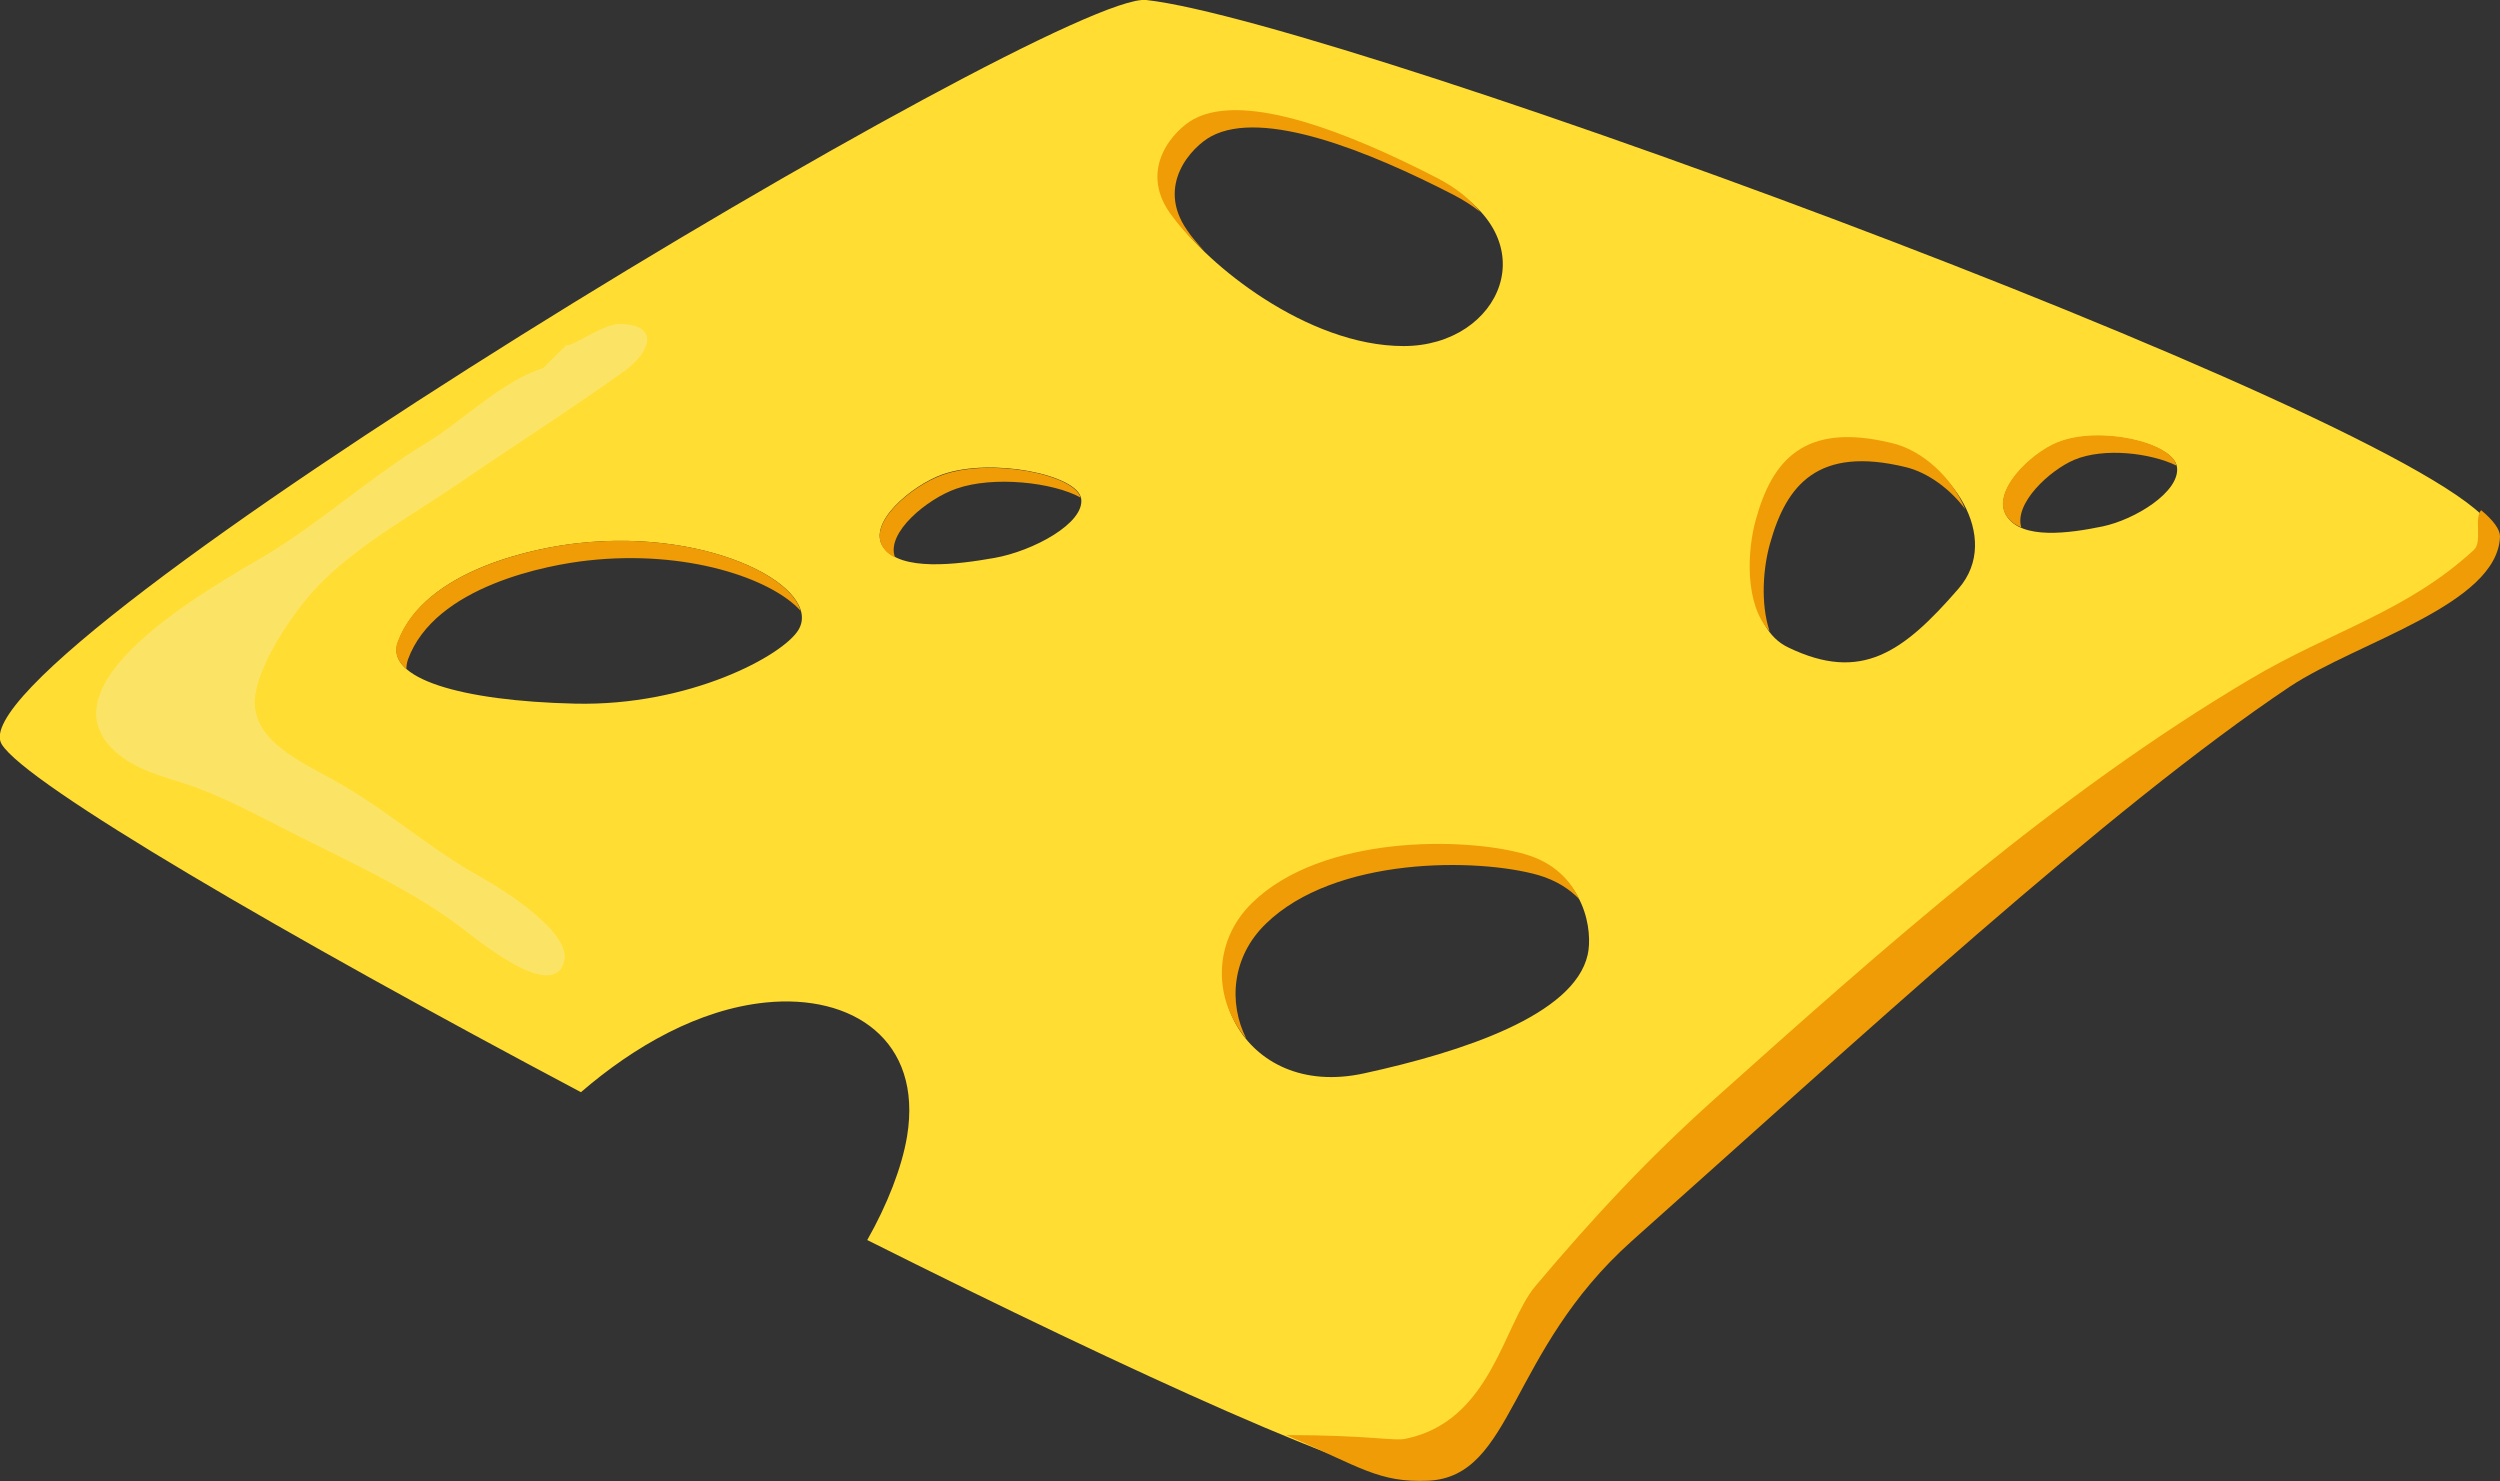 <?xml version="1.0" encoding="utf-8"?>
<!-- Generator: Adobe Illustrator 26.0.1, SVG Export Plug-In . SVG Version: 6.00 Build 0)  -->
<svg version="1.1" id="Layer_1" xmlns="http://www.w3.org/2000/svg" xmlns:xlink="http://www.w3.org/1999/xlink" x="0px" y="0px"
	 viewBox="0 0 476.8 282.5" style="enable-background:new 0 0 476.8 282.5;" xml:space="preserve">
<rect x="0" y="0" width="476.8" height="282.5" fill="#333333" stroke="none"/>
<style type="text/css">
	.st0{fill:#FFDD33;}
	.st1{fill:#EF9C07;}
	.st2{opacity:0.5;fill:#F9ED98;}
</style>
<g>
	<path class="st0" d="M218.6,0C201.8-1.8-9.7,125,0.3,141.9c4.5,7.6,54.5,36.7,110.5,66.4c10.2-8.8,22.5-15.8,35.2-17.1
		c16.6-1.7,30,7.2,27,25.5c-1,6-3.8,13.1-7.6,19.8c51.3,25.7,96.9,46.4,105.9,45.7c16.3-1.2,15.2-24.6,38.8-45.7
		c42.9-38.2,90.9-82.6,125.6-105.8c12.9-8.6,39.6-15.7,40-28.6C476.3,85.2,256.1,4.1,218.6,0z M152.3,120.1
		c-2.9,4.9-20.8,14.6-42.6,14.1c-21.8-0.5-36.3-4.8-33.8-11.7c5.1-14.1,26.9-18.1,34.3-18.9C136.1,100.7,156.9,112.3,152.3,120.1z
		 M189.7,106.4c-7.3,1.3-17.9,2.6-21.2-2c-3.3-4.6,5.4-11.8,11.2-13.9c9.3-3.3,25.8,0,26.5,4.6C206.9,99.8,197,105.1,189.7,106.4z
		 M224.1,41.6c-6-8.6,0.9-15.9,4.6-17.9c9.9-5.3,30,2.8,46.3,11.2c20.5,10.6,11.2,31.1-7.3,31.1S230,50.2,224.1,41.6z M302.8,182.1
		c-2.6,11.5-23.8,18.5-42.6,22.6c-23.6,5.2-34.4-19.1-21.1-32c13.2-12.9,40.4-12.6,52-9.3C302.5,166.7,303.8,177.8,302.8,182.1z
		 M373.5,112.3c-10.5,12.1-18.5,17.9-32.4,11.2c-7.9-3.7-7.5-16.6-5.5-23.6c3.1-11.1,9.1-18.6,25.9-14.5
		C371.6,87.9,382.1,102.4,373.5,112.3z M401,100.4c-6.3,1.3-15.4,2.6-18.3-2c-2.9-4.6,4.6-11.8,9.7-13.9c8-3.3,22.2,0,22.8,4.6
		C415.8,93.8,407.2,99.1,401,100.4z"/>
	<path class="st1" d="M476.8,102.3c0-1.3-1.2-3-3.6-5c-1.4,1.5,0.3,6.1-1.4,7.6c-12.8,11.8-27.3,15.5-42.6,24.6
		c-37,21.9-69.8,51.1-102.2,80.1c-12.7,11.4-22.7,22.1-34.1,35.6c-6.2,7.3-8.4,25.8-24.8,29.2c-2.2,0.5-7-0.7-22.8-0.7
		c14.2,6.1,17.6,9.1,27.1,8.7c16.3-0.8,15.2-24.6,38.8-45.7c42.9-38.2,90.9-82.6,125.6-105.8C449.7,122.4,476.4,115.3,476.8,102.3z"
		/>
	<path class="st1" d="M77.8,125.8c5.1-14.1,26.9-18.1,34.3-18.9c18.8-2.1,35,3.4,40.6,9.6c-2-7.3-20.4-15.4-42.6-12.9
		c-7.4,0.8-29.2,4.9-34.3,18.9c-0.7,1.9,0,3.6,1.7,5.1C77.5,127.1,77.6,126.4,77.8,125.8z"/>
	<path class="st1" d="M182.4,93.2c7.1-2.5,18.5-1.2,23.7,1.7c-1.3-4.5-17.3-7.6-26.4-4.3c-5.9,2.1-14.5,9.3-11.2,13.9
		c0.5,0.8,1.3,1.4,2.2,1.8C168.9,101.6,176.9,95.1,182.4,93.2z"/>
	<path class="st1" d="M395.6,87.7c5.7-2.4,14.6-1.3,19.5,1.1c-0.9-4.5-14.9-7.7-22.8-4.4c-5.1,2.1-12.5,9.3-9.7,13.9
		c0.7,1.1,1.7,1.8,2.9,2.3C384.1,96,390.9,89.7,395.6,87.7z"/>
	<path class="st1" d="M337.6,103.6c3.1-11.1,9.1-18.6,25.9-14.5c4.1,1,8.4,4.1,11.3,8c-2.5-6.1-8.3-11.3-14-12.6
		c-16.8-4.1-22.8,3.4-25.9,14.5c-1.7,6-2.2,16.3,2.6,21.4C335.7,115,336.3,108.1,337.6,103.6z"/>
	<path class="st1" d="M226.4,43.9c-6-8.6,0.9-15.9,4.6-17.9c9.9-5.3,30,2.8,46.3,11.2c1.9,1,3.6,2.1,5,3.2c-1.9-2.4-4.6-4.6-8.3-6.5
		c-16.3-8.4-36.4-16.5-46.3-11.2c-3.7,2-10.6,9.3-4.6,17.9c1.5,2.1,3.7,4.7,6.6,7.3C228.3,46.4,227.2,45.1,226.4,43.9z"/>
	<path class="st1" d="M241.4,176.2c13.2-12.9,40.4-12.6,52-9.3c3.4,1,6,2.7,7.8,4.6c-1.7-3.6-4.8-7-10.4-8.6
		c-11.5-3.3-38.7-3.7-52,9.3c-7.7,7.5-7.3,18.7-1.1,25.9C234.2,191.2,235,182.4,241.4,176.2z"/>
	<path class="st2" d="M118.1,61.8c-3.2,0-9.1,4.5-10.1,4l-4.4,4.4c-8,2.5-15.3,10.1-22.5,14.4C70.6,91,61.2,99.6,50.5,106
		c-9.6,5.7-45.6,25.4-26.8,38.7c4.1,2.9,9.9,4,14.5,5.8c6.2,2.4,12.3,5.7,18.2,8.7c10.7,5.4,21.2,10.1,30.9,17.2
		c2.9,2.1,18.1,15.1,20.3,7c1.5-5.7-12.1-14-16-16.2c-9.3-5.1-17.3-12.3-26.5-17.6c-6.8-4-18.2-8.3-16.3-17.7
		c1.3-6.7,7.8-16.1,12.4-20.7c7.6-7.6,17.2-12.8,26-18.8c10.8-7.4,21.7-14.3,32.1-21.8C124.3,66.9,125.7,61.8,118.1,61.8z"/>
</g>
<g>
</g>
<g>
</g>
<g>
</g>
<g>
</g>
<g>
</g>
<g>
</g>
<g>
</g>
<g>
</g>
<g>
</g>
<g>
</g>
<g>
</g>
</svg>
